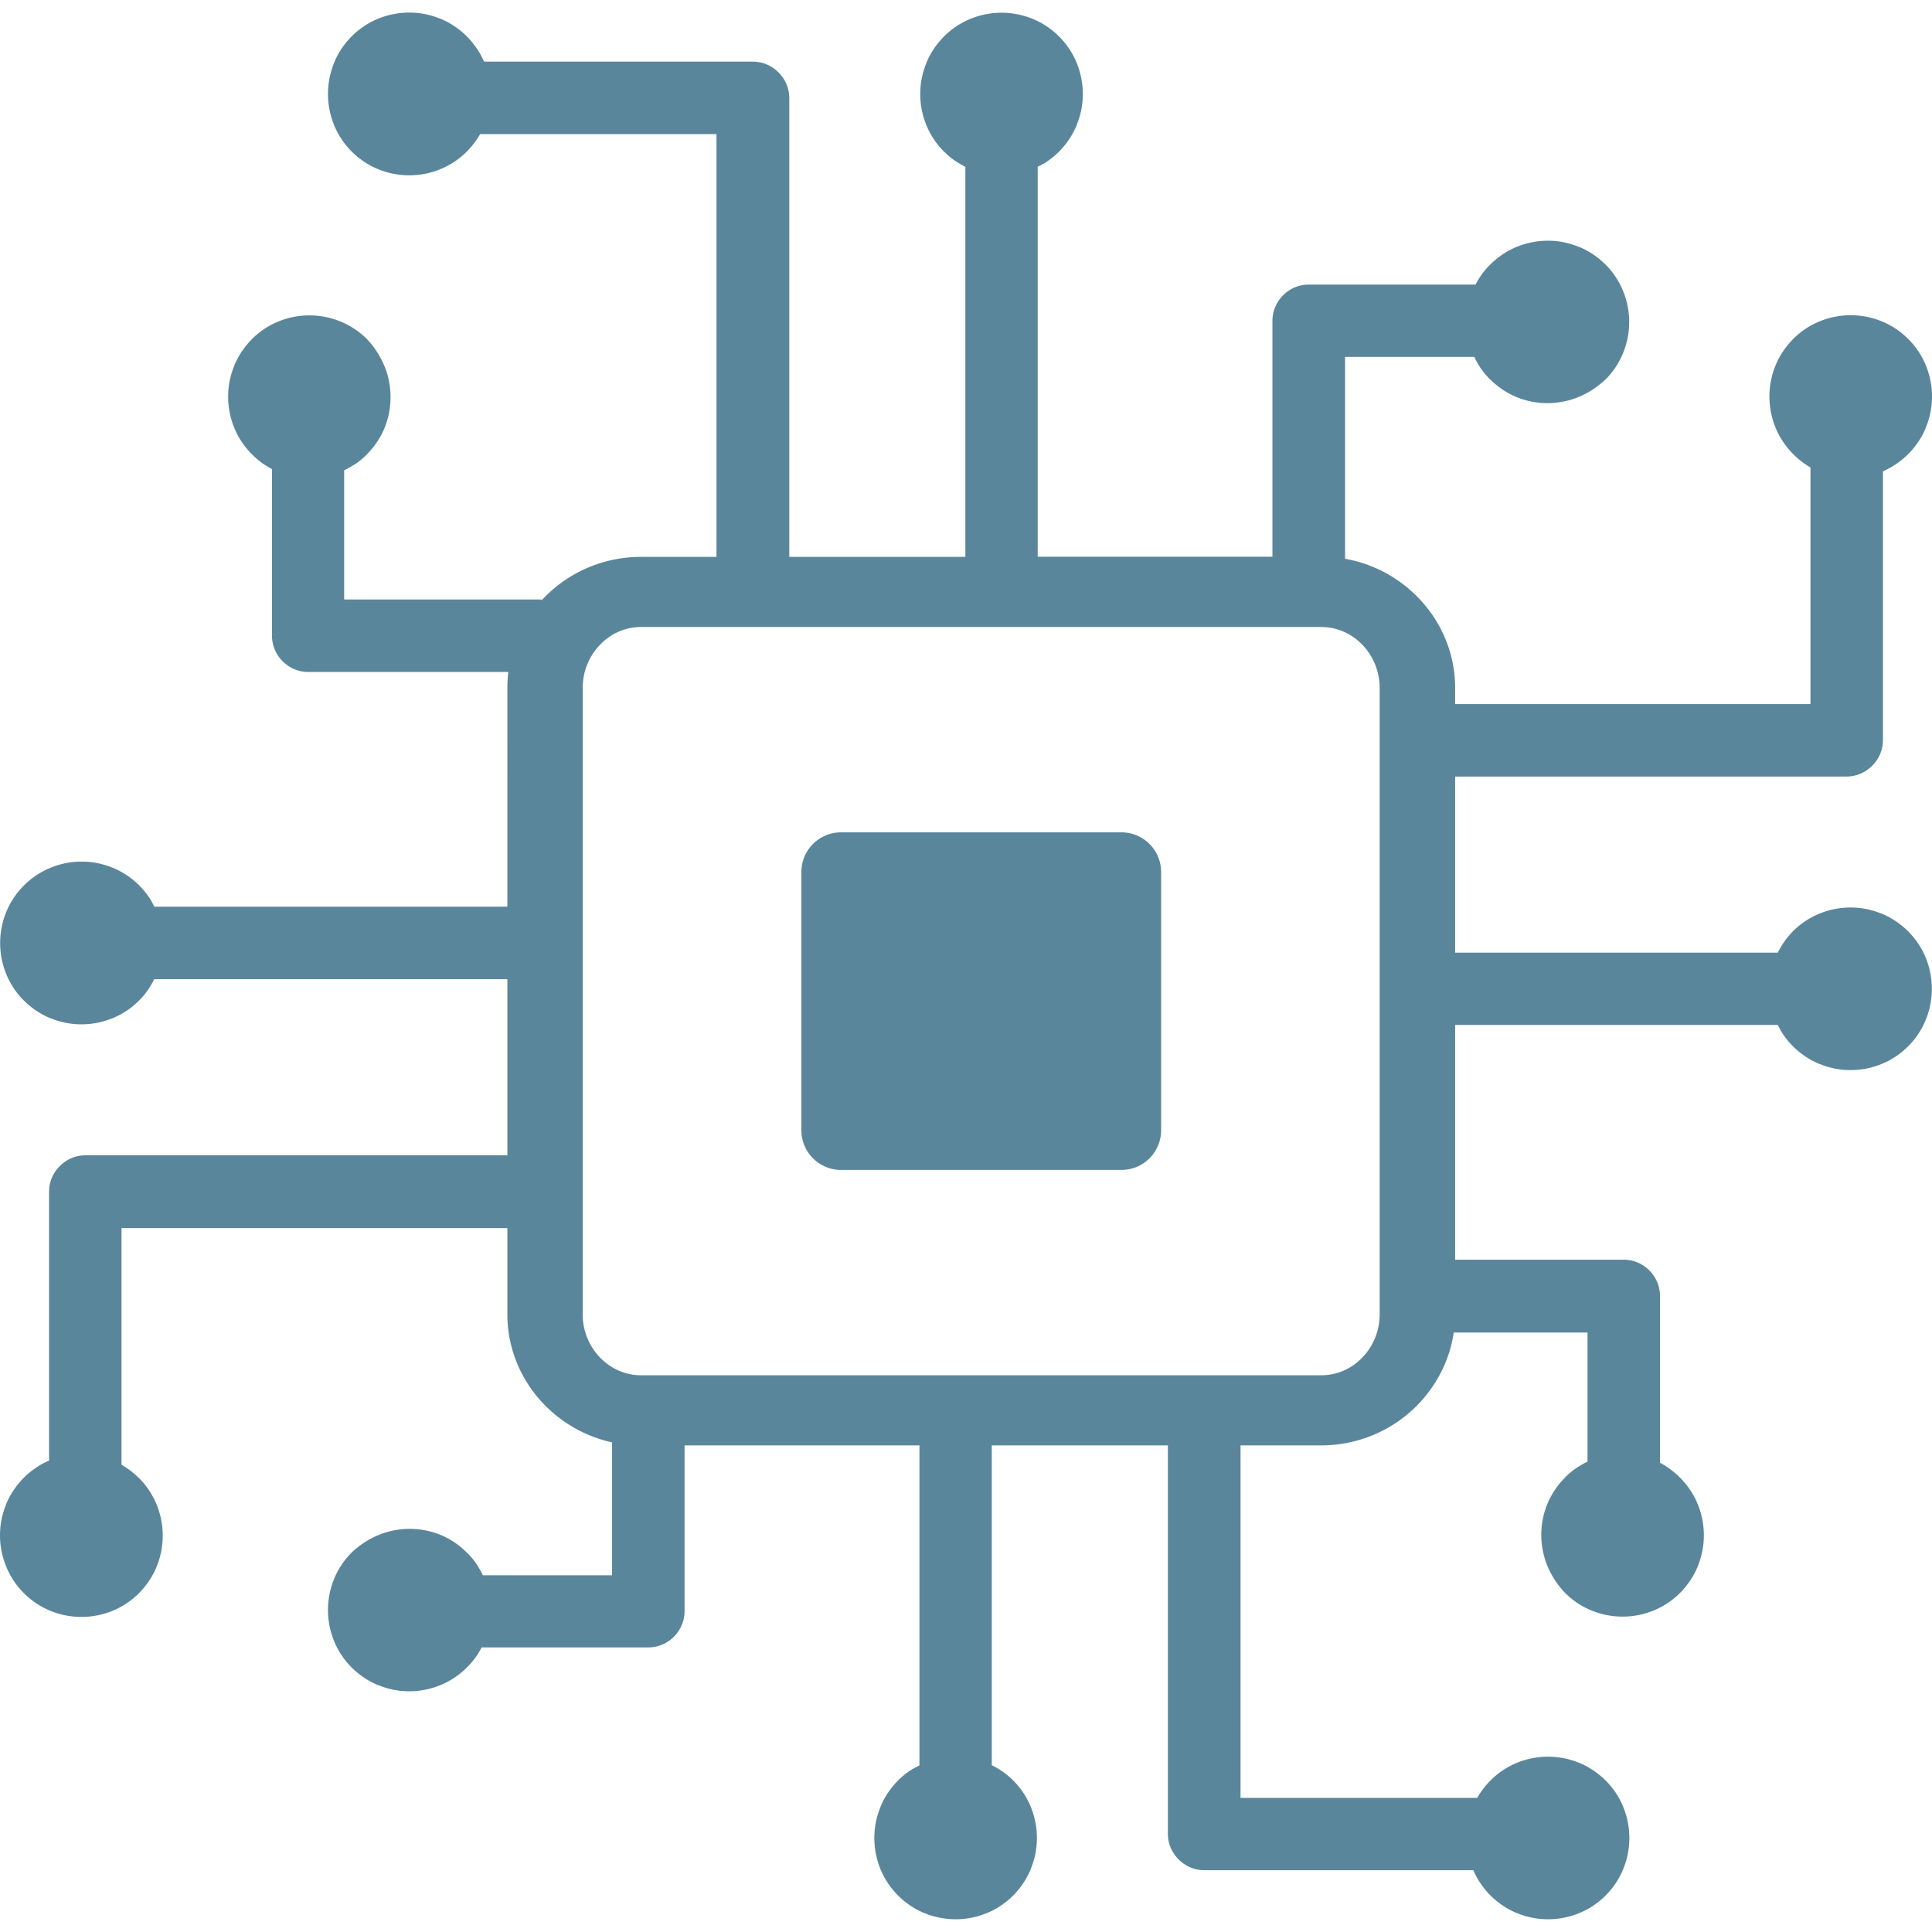 
                        <svg  fill="#5A869C"
                            xmlns="http://www.w3.org/2000/svg" width="80" height="80" viewBox="0 0 122.88 121.28">
                            <path
                                d="M98.42 98.8a5.216 5.216 0 0 1 0-3.96c.26-.61.63-1.17 1.09-1.63l.03-.04c.26-.26.56-.51.88-.7.17-.11.35-.21.55-.3v-8.22h-8.51c-.26 1.8-1.12 3.42-2.36 4.67a8.563 8.563 0 0 1-6.07 2.51H78.9v22.42h15.05c.08-.13.16-.26.25-.39.18-.26.38-.5.6-.72.47-.47 1.04-.86 1.68-1.12a5.216 5.216 0 0 1 3.96 0c.64.26 1.2.65 1.68 1.12.47.47.86 1.04 1.12 1.68a5.216 5.216 0 0 1 0 3.96c-.26.64-.65 1.21-1.12 1.68s-1.04.86-1.68 1.12c-.61.25-1.28.39-1.98.39-.68 0-1.33-.13-1.94-.38l-.04-.01c-.64-.26-1.2-.65-1.68-1.12-.29-.29-.55-.63-.77-.98-.12-.2-.23-.42-.32-.63H76.6c-.64 0-1.21-.26-1.63-.68-.43-.43-.69-1-.69-1.64v-24.7h-11.2v20.34c.17.09.34.18.51.29.31.19.6.43.85.68.48.48.86 1.04 1.12 1.68.25.61.39 1.28.39 1.98 0 .68-.13 1.33-.38 1.94l-.01.04c-.26.64-.65 1.2-1.12 1.68-.47.47-1.04.86-1.68 1.12a5.216 5.216 0 0 1-3.96 0c-.64-.26-1.21-.65-1.68-1.12-.47-.47-.86-1.04-1.12-1.68-.25-.61-.39-1.28-.39-1.98 0-.68.13-1.33.38-1.94l.01-.04c.26-.64.65-1.2 1.12-1.68.25-.25.52-.47.82-.66l.04-.03c.16-.09.33-.18.5-.27V91.13H43.54v10.54c0 .64-.26 1.21-.68 1.63s-.99.68-1.63.68h-10.6c-.08.16-.17.31-.27.47-.18.27-.39.53-.63.77l-.04.04c-.47.47-1.04.86-1.68 1.12-.61.25-1.28.39-1.98.39-.68 0-1.33-.13-1.94-.38l-.04-.01c-.64-.26-1.2-.65-1.68-1.12-.47-.47-.86-1.04-1.12-1.68a5.216 5.216 0 0 1 0-3.96c.26-.64.65-1.21 1.12-1.68a5.6 5.6 0 0 1 1.71-1.11 5.216 5.216 0 0 1 3.96 0c.61.26 1.17.63 1.63 1.1l.04.03c.26.26.51.56.7.88.1.17.21.35.3.55h8.22v-8.45a8.598 8.598 0 0 1-4.22-2.31c-1.51-1.51-2.44-3.57-2.44-5.83v-5.49H7.73v15.05c.13.08.26.16.39.25.26.18.49.38.72.6.47.47.86 1.04 1.12 1.68a5.216 5.216 0 0 1 0 3.96c-.26.64-.65 1.2-1.12 1.68-.47.47-1.04.86-1.68 1.12a5.216 5.216 0 0 1-3.96 0c-.64-.26-1.21-.65-1.68-1.12-.47-.47-.86-1.04-1.12-1.68-.26-.63-.4-1.3-.4-2 0-.68.13-1.33.38-1.94l.01-.04c.26-.64.65-1.2 1.12-1.68.29-.29.63-.55.98-.77.19-.12.42-.23.63-.32V75c0-.64.26-1.21.68-1.63.43-.43 1-.69 1.64-.69h26.83v-11.2H9.81c-.09.17-.18.34-.29.51-.19.31-.43.6-.68.85-.48.48-1.04.86-1.68 1.12-.61.25-1.28.39-1.98.39-.68 0-1.33-.13-1.94-.38l-.04-.01c-.64-.26-1.2-.65-1.68-1.12-.47-.47-.86-1.04-1.12-1.68a5.216 5.216 0 0 1 0-3.96c.26-.64.65-1.21 1.12-1.68s1.04-.86 1.68-1.12c.62-.26 1.28-.4 1.99-.4.68 0 1.33.13 1.94.38l.04.01a5.207 5.207 0 0 1 2.35 1.94l.03.04c.09.16.18.33.27.5h22.45V42.96c0-.34.02-.68.06-1.02H19.61c-.64 0-1.21-.26-1.63-.68a2.29 2.29 0 0 1-.68-1.63v-10.6a5.65 5.65 0 0 1-.47-.27c-.27-.18-.53-.39-.77-.63l-.04-.04c-.47-.47-.86-1.04-1.12-1.68-.25-.61-.39-1.28-.39-1.98 0-.68.13-1.33.38-1.94l.01-.04c.26-.64.65-1.2 1.12-1.68.47-.47 1.04-.86 1.68-1.12a5.216 5.216 0 0 1 3.96 0c.64.26 1.21.65 1.68 1.12a5.6 5.6 0 0 1 1.11 1.71 5.216 5.216 0 0 1 0 3.96 5.18 5.18 0 0 1-1.09 1.63l-.03.04c-.26.26-.56.51-.89.7-.17.1-.35.21-.55.3v8.22h12.55v.06c.08-.09.17-.18.25-.26a8.563 8.563 0 0 1 6.07-2.51h4.81V7.73H30.54c-.08.13-.16.26-.25.39-.18.26-.38.49-.6.72-.47.47-1.04.86-1.68 1.12a5.216 5.216 0 0 1-3.96 0c-.64-.26-1.2-.65-1.68-1.12-.47-.47-.86-1.04-1.12-1.68-.25-.62-.39-1.28-.39-1.99 0-.69.14-1.35.39-1.98.26-.64.65-1.21 1.12-1.68.47-.47 1.04-.86 1.68-1.12.61-.25 1.28-.39 1.98-.39.68 0 1.33.13 1.94.38l.04.01c.64.26 1.2.65 1.68 1.12.29.29.55.63.77.98.12.19.23.42.33.63h17.09c.64 0 1.21.26 1.63.68.43.43.69 1 .69 1.64v29.18h11.2V9.81c-.17-.09-.34-.18-.51-.29-.31-.19-.6-.43-.85-.68a5.05 5.05 0 0 1-1.12-1.68c-.25-.61-.39-1.28-.39-1.98 0-.68.13-1.33.38-1.94l.01-.04c.26-.64.65-1.2 1.12-1.68.47-.47 1.04-.86 1.68-1.12a5.216 5.216 0 0 1 3.96 0c.64.26 1.21.65 1.68 1.12.47.47.86 1.04 1.12 1.68.25.61.39 1.28.39 1.98 0 .68-.13 1.33-.38 1.94l-.01.04a5.207 5.207 0 0 1-1.94 2.35l-.04.03c-.16.09-.33.18-.5.27v24.8h14.93v-15c0-.64.26-1.21.68-1.63.42-.42.99-.68 1.63-.68h10.61c.08-.16.17-.31.27-.47.18-.27.39-.53.63-.77l.04-.04c.47-.47 1.04-.86 1.68-1.12.61-.25 1.28-.39 1.98-.39.68 0 1.33.13 1.94.38l.04.01c.64.26 1.2.65 1.68 1.12.47.47.86 1.04 1.12 1.68a5.216 5.216 0 0 1 0 3.96c-.26.64-.65 1.21-1.12 1.68-.5.46-1.07.85-1.71 1.11a5.216 5.216 0 0 1-3.96 0 5.18 5.18 0 0 1-1.63-1.09l-.04-.03c-.26-.26-.51-.56-.7-.88-.11-.17-.21-.35-.3-.55h-8.22v12.84c1.77.31 3.35 1.17 4.56 2.38 1.51 1.51 2.44 3.57 2.44 5.83v1.03h22.6V28.93a5.12 5.12 0 0 1-1.1-.85c-.47-.47-.86-1.04-1.12-1.68a5.216 5.216 0 0 1 0-3.96c.26-.64.65-1.2 1.12-1.68.47-.47 1.04-.86 1.68-1.12a5.216 5.216 0 0 1 3.96 0c.64.26 1.21.65 1.68 1.12.47.47.86 1.04 1.12 1.68.25.61.39 1.28.39 1.98 0 .68-.13 1.33-.38 1.94l-.01.04c-.26.64-.65 1.2-1.12 1.68-.29.29-.63.55-.98.77-.2.12-.42.23-.63.33v17.09c0 .64-.26 1.21-.68 1.63-.43.43-1 .69-1.64.69H92.55v11.2h20.52c.09-.17.18-.34.29-.51a5.05 5.05 0 0 1 2.36-1.97c.61-.25 1.28-.39 1.98-.39.68 0 1.33.13 1.94.38l.04.01c.64.26 1.2.65 1.68 1.12.47.47.86 1.04 1.12 1.68a5.216 5.216 0 0 1 0 3.96c-.26.64-.65 1.21-1.12 1.68s-1.04.86-1.68 1.12c-.61.25-1.28.39-1.98.39-.68 0-1.33-.13-1.94-.38l-.04-.01a5.207 5.207 0 0 1-2.35-1.94l-.03-.04c-.09-.16-.18-.33-.27-.5H92.55v14.93h10.72c.64 0 1.21.26 1.63.68.42.42.68.99.68 1.63v10.61c.16.08.31.17.47.28.27.18.53.39.77.63l.04.04c.47.47.86 1.04 1.12 1.68.25.61.39 1.28.39 1.98 0 .68-.13 1.33-.38 1.94l-.01.04c-.26.64-.65 1.2-1.12 1.68-.47.47-1.04.86-1.68 1.12a5.216 5.216 0 0 1-3.96 0c-.64-.26-1.21-.65-1.68-1.12a5.63 5.63 0 0 1-1.12-1.71zM53.49 52.14h17.84c1.39 0 2.52 1.13 2.52 2.52v16.43c0 1.39-1.13 2.52-2.52 2.52H53.49c-1.39 0-2.52-1.13-2.52-2.52V54.66c0-1.39 1.13-2.52 2.52-2.52zm30.55-13.06H40.77c-.99 0-1.9.41-2.56 1.08-.71.71-1.15 1.7-1.15 2.8v39.83c0 1.1.44 2.09 1.15 2.8.67.67 1.57 1.08 2.56 1.08h43.27c.99 0 1.9-.41 2.56-1.08.71-.71 1.15-1.7 1.15-2.8V42.96c0-1.1-.44-2.09-1.15-2.8a3.59 3.59 0 0 0-2.56-1.08z" />
                        </svg>
